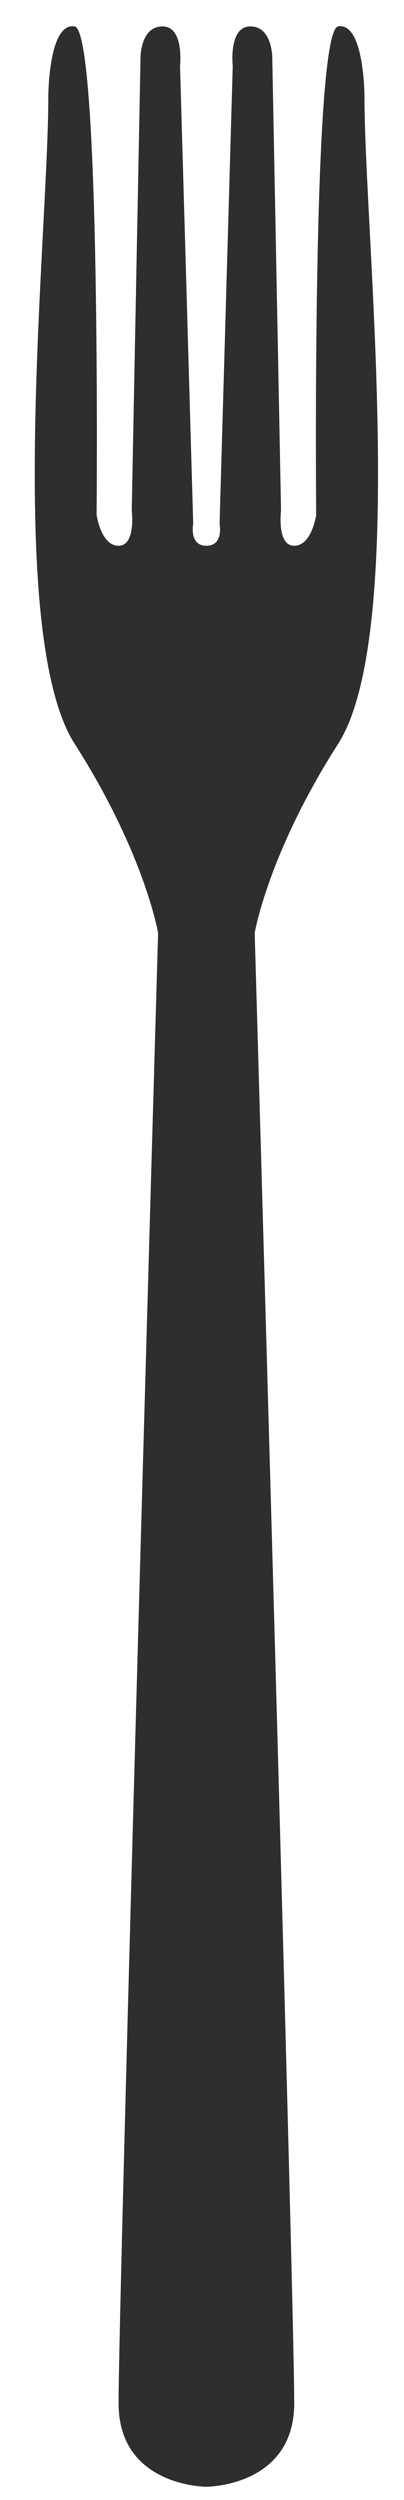 <?xml version="1.0" encoding="utf-8"?>
<!-- Generator: Adobe Illustrator 23.0.2, SVG Export Plug-In . SVG Version: 6.00 Build 0)  -->
<svg version="1.1" id="Warstwa_1" xmlns="http://www.w3.org/2000/svg" xmlns:xlink="http://www.w3.org/1999/xlink" x="0px" y="0px"
	 viewBox="0 0 92 568" style="enable-background:new 0 0 92 568;" xml:space="preserve">
<style type="text/css">
	.st0{fill:#2E2E2E;}
</style>
<path class="st0" d="M83,22c0,0,0-17-6-16s-5,111-5,111s-1,7-5,7s-3-8-3-8L62,13c0,0,0-7-5-7s-4,9-4,9l-3,104c0,0,1,5-3,5s-3-5-3-5
	L41,15c0,0,1-9-4-9s-5,7-5,7l-2,103c0,0,1,8-3,8s-5-7-5-7S23,7,17,6s-6,16-6,16c0,31-10,122,6,147s19,43,19,43s-9,310-9,334
	c0,19,20,19,20,19s20,0,20-19c0-24-9-334-9-334s3-18,19-43S83,53,83,22z"/>
</svg>
